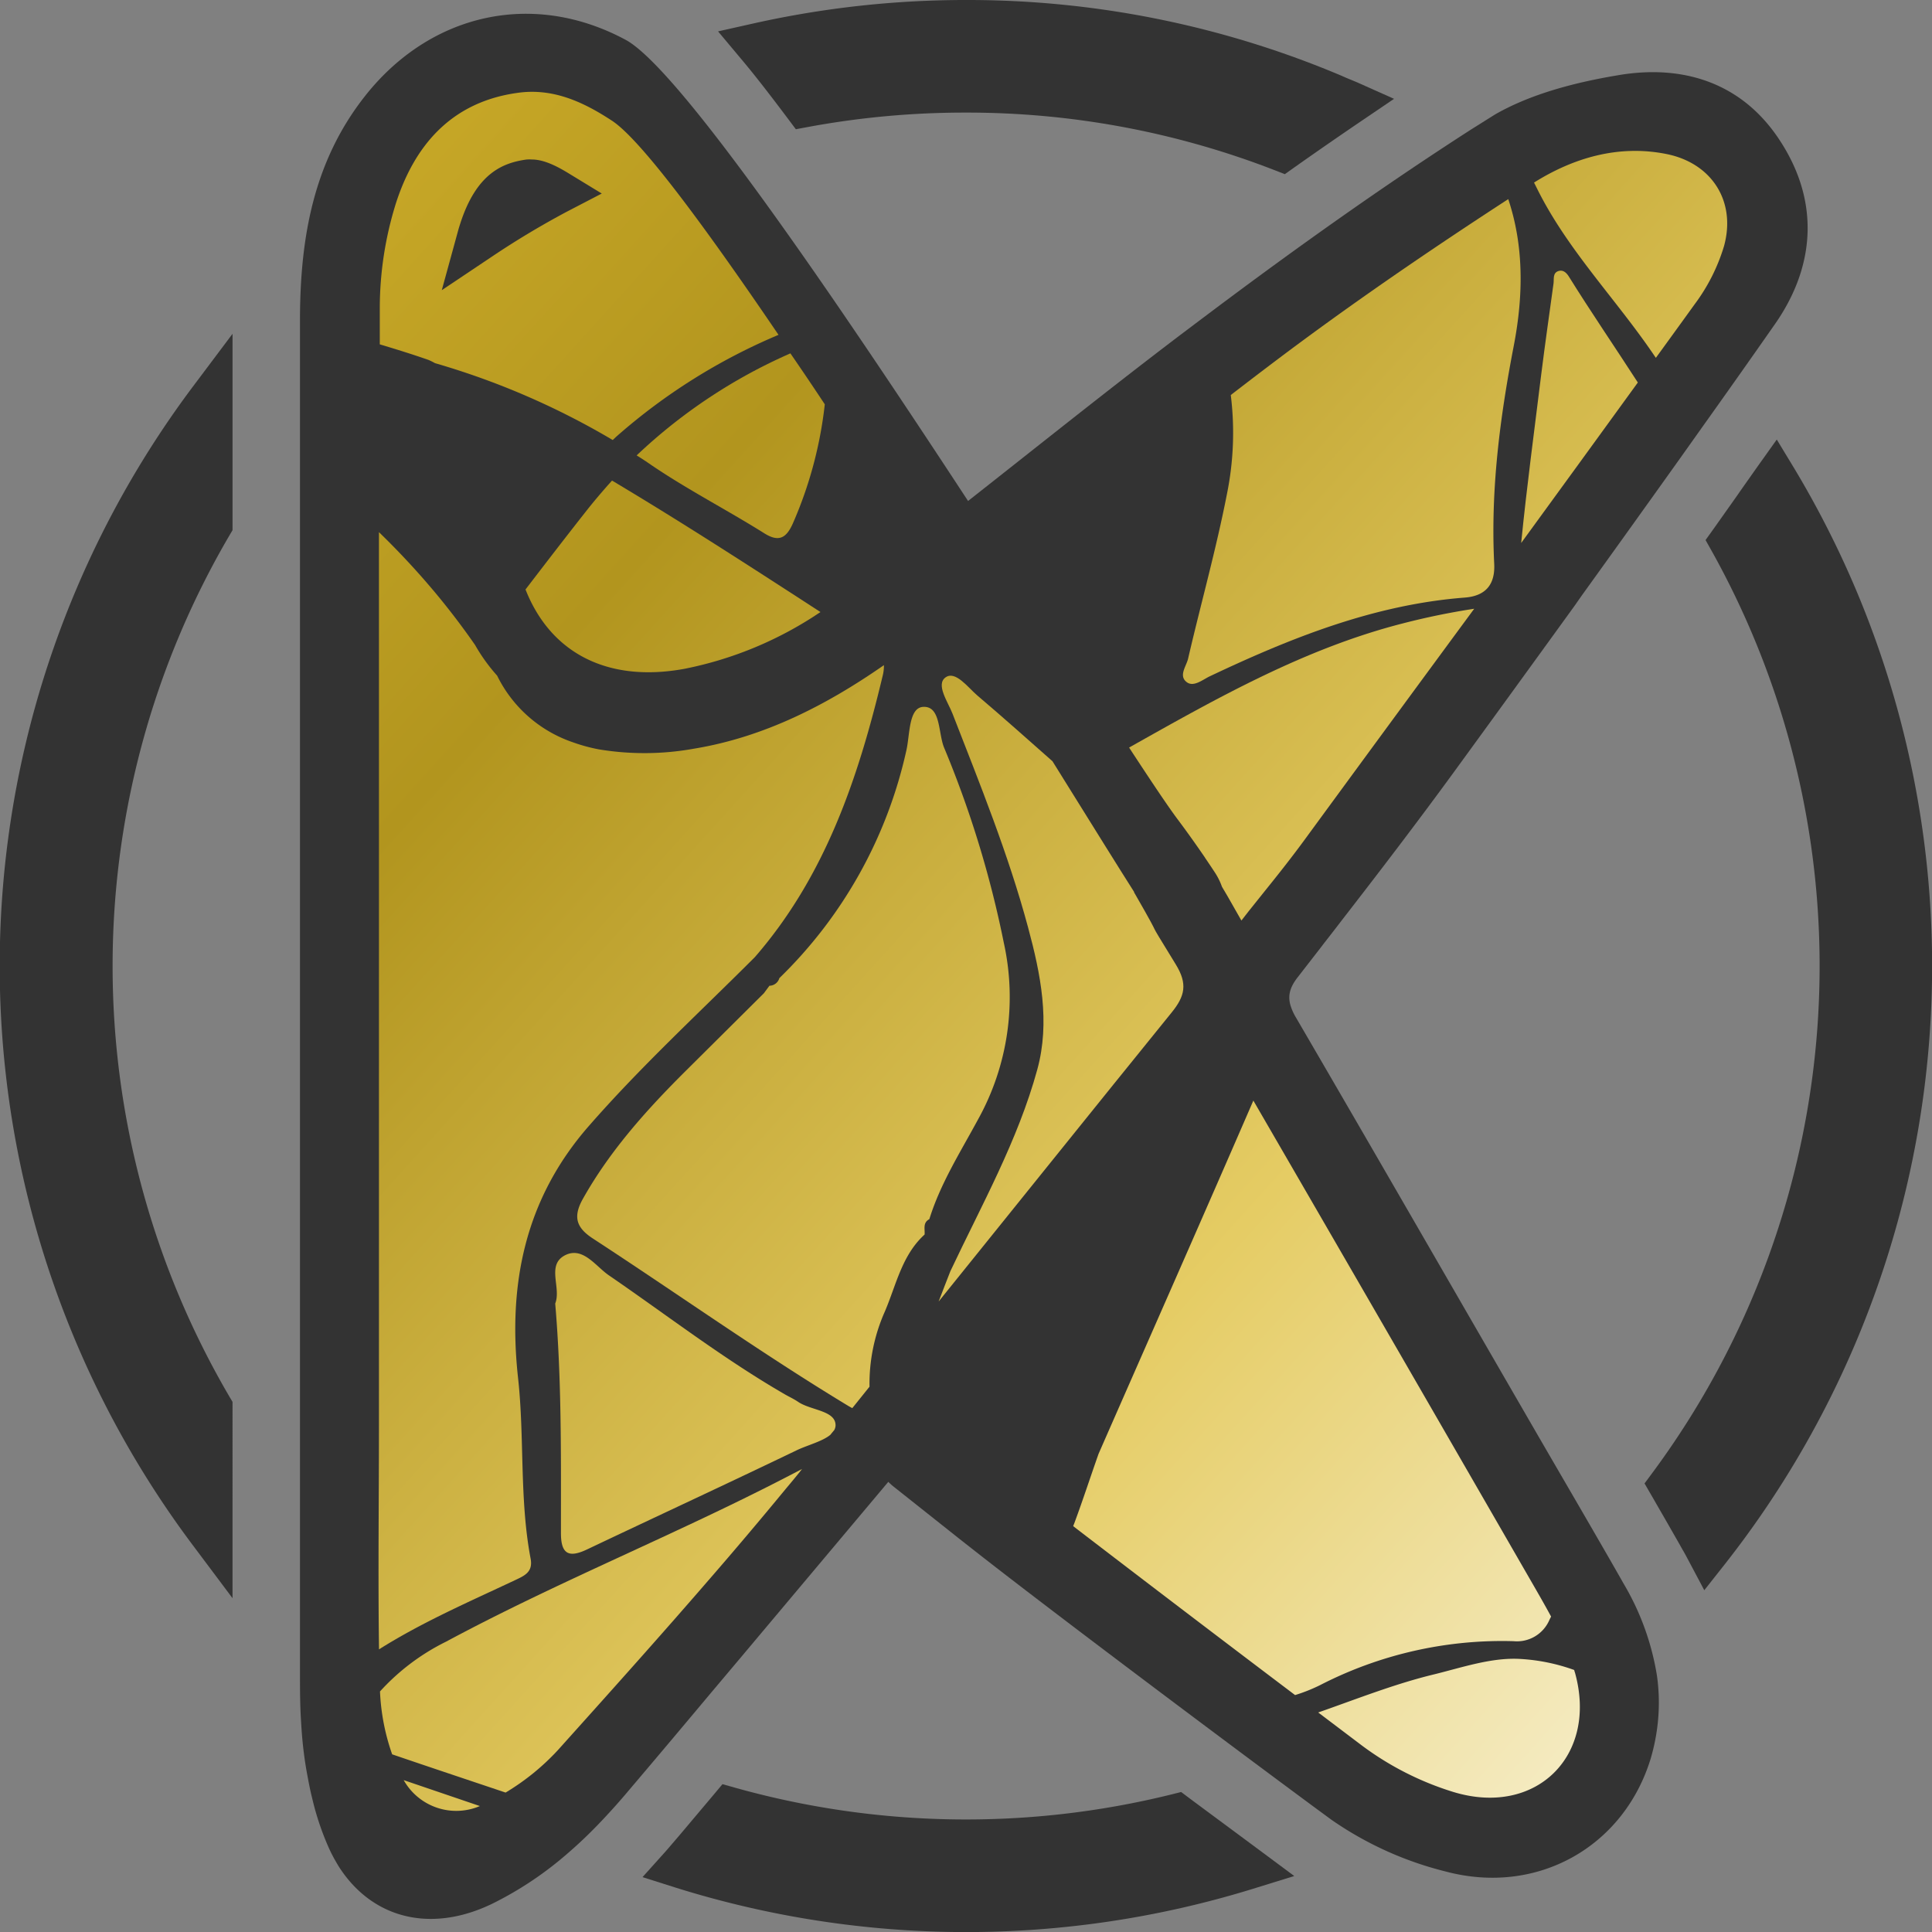<svg id="Layer_1" data-name="Layer 1" xmlns="http://www.w3.org/2000/svg" xmlns:xlink="http://www.w3.org/1999/xlink" viewBox="0 0 276.43 276.43"><rect x="0" y="0" width="276.43" height="276.43" fill="#808080" stroke="none"/><defs><style>.cls-1{fill:#333;}.cls-2{fill:url(#linear-gradient);}.cls-3{fill:url(#linear-gradient-2);}.cls-4{fill:url(#linear-gradient-3);}.cls-5{fill:url(#linear-gradient-4);}.cls-6{fill:url(#linear-gradient-5);}.cls-7{fill:url(#linear-gradient-6);}.cls-8{fill:url(#linear-gradient-7);}.cls-9{fill:url(#linear-gradient-8);}.cls-10{fill:url(#linear-gradient-9);}.cls-11{fill:url(#linear-gradient-10);}.cls-12{fill:url(#linear-gradient-11);}.cls-13{fill:url(#linear-gradient-12);}.cls-14{fill:url(#linear-gradient-13);}.cls-15{fill:url(#linear-gradient-14);}.cls-16{fill:url(#linear-gradient-15);}</style><linearGradient id="linear-gradient" x1="226.77" y1="191.75" x2="566.96" y2="499.44" gradientUnits="userSpaceOnUse"><stop offset="0.01" stop-color="#dcba30"/><stop offset="0.3" stop-color="#b2951e"/><stop offset="0.58" stop-color="#e5cc64"/><stop offset="0.79" stop-color="#f6eecb"/><stop offset="1" stop-color="#fff"/></linearGradient><linearGradient id="linear-gradient-2" x1="209.43" y1="210.92" x2="549.63" y2="518.61" xlink:href="#linear-gradient"/><linearGradient id="linear-gradient-3" x1="225" y1="193.71" x2="565.19" y2="501.4" xlink:href="#linear-gradient"/><linearGradient id="linear-gradient-4" x1="167.87" y1="256.87" x2="508.07" y2="564.56" xlink:href="#linear-gradient"/><linearGradient id="linear-gradient-5" x1="110.25" y1="320.57" x2="450.45" y2="628.26" xlink:href="#linear-gradient"/><linearGradient id="linear-gradient-6" x1="133.28" y1="295.12" x2="473.47" y2="602.81" xlink:href="#linear-gradient"/><linearGradient id="linear-gradient-7" x1="148.89" y1="277.85" x2="489.09" y2="585.54" xlink:href="#linear-gradient"/><linearGradient id="linear-gradient-8" x1="189.31" y1="233.16" x2="529.51" y2="540.85" xlink:href="#linear-gradient"/><linearGradient id="linear-gradient-9" x1="200.26" y1="221.05" x2="540.46" y2="528.75" xlink:href="#linear-gradient"/><linearGradient id="linear-gradient-10" x1="182.31" y1="240.91" x2="522.5" y2="548.6" xlink:href="#linear-gradient"/><linearGradient id="linear-gradient-11" x1="191" y1="231.3" x2="531.19" y2="538.99" xlink:href="#linear-gradient"/><linearGradient id="linear-gradient-12" x1="242.57" y1="174.28" x2="582.77" y2="481.97" xlink:href="#linear-gradient"/><linearGradient id="linear-gradient-13" x1="264.97" y1="149.51" x2="605.16" y2="457.21" xlink:href="#linear-gradient"/><linearGradient id="linear-gradient-14" x1="279.92" y1="132.98" x2="620.12" y2="440.68" xlink:href="#linear-gradient"/><linearGradient id="linear-gradient-15" x1="298.9" y1="112" x2="639.1" y2="419.69" xlink:href="#linear-gradient"/></defs><path d="M307.16,398.77h0c-.05-.11-.08-.28-.13-.39C307.09,398.49,307.12,398.66,307.16,398.77Z" transform="translate(-221.78 -221.78)"/><path class="cls-1" d="M476.52,242c-5.43-8.43-14-11.08-23.38-9.43-5.94,1-12.24,2.61-17.42,5.57l-3.46,2.17c-12.69,8.17-25,16.93-37.09,26l-1.49,1.12-3,2.26c-10.24,7.77-20.28,15.82-30.39,23.77-5.33-8.13-10.9-16.54-16.33-24.52l-1.86-2.73c-13.34-19.48-25.55-35.91-30.82-38.74-13.26-7.12-27.92-3.77-37.23,8-7.43,9.38-9.3,20.31-9.35,31.82V440.72q0,10.08,0,20.17c0,2.47,0,4.95.17,7.42.06,1.05.14,2.09.25,3.13.09.82.19,1.63.31,2.43s.25,1.53.4,2.31h0c.14.77.3,1.54.47,2.3l.36,1.47a39.84,39.84,0,0,0,1.95,5.73,21.91,21.91,0,0,0,1,2.06c.19.34.38.66.58,1,.1.16.2.32.31.48h0c4.84,7.2,13.14,9.12,21.76,4.92a50.25,50.25,0,0,0,10.9-7.32c1.46-1.26,2.86-2.6,4.21-4s2.89-3.1,4.26-4.73q5.94-7,11.87-14.09l4.38-5.2q10.5-12.5,21-25a8,8,0,0,0,.8.72l9.44,7.49,1.68,1.32c11.44,9,37.29,28.35,49.33,37.24l2.15,1.58a49.52,49.52,0,0,0,16.29,7.39c13.22,3.54,25.6-3.59,29.41-16.21a28.72,28.72,0,0,0,1-5.09,27.58,27.58,0,0,0-.12-6.68,37.44,37.44,0,0,0-4.79-13.22l-.35-.62c-1.11-1.95-2.23-3.9-3.35-5.83-3.27-5.67-6.58-11.32-9.86-17-11.1-19.18-22.15-38.39-33.31-57.53a7.8,7.8,0,0,1-.72-1.55c-.48-1.44-.22-2.69,1-4.24l.32-.41,2.84-3.66c1-1.31,2.06-2.64,3.09-4,5.38-6.94,10.72-13.92,15.89-21q8.74-12,17.47-24.07l1-1.43q7.2-10,14.33-20l2.84-4q5.18-7.26,10.28-14.56C481.46,260.15,482.23,250.81,476.52,242Z" transform="translate(-221.78 -221.78)"/><path d="M373.83,429.76l0-.07h0Z" transform="translate(-221.78 -221.78)"/><path class="cls-2" d="M339.79,279.63a58.4,58.4,0,0,1-4.55,17c-.93,2.12-2,2.78-4.11,1.45-5.37-3.37-11.06-6.28-16.26-9.83-.65-.45-1.31-.89-2-1.31a76.79,76.79,0,0,1,22-14.6Q337.32,275.89,339.79,279.63Z" transform="translate(-221.78 -221.78)"/><path class="cls-3" d="M339.17,309.35a53.2,53.2,0,0,1-19.44,8.12c-10.84,2-19.12-2.11-22.76-11.35,3-3.91,6-7.82,9.06-11.69q1.61-2,3.32-3.89c8.39,5,16.61,10.26,24.82,15.57,1.67,1.07,3.33,2.16,5,3.24Z" transform="translate(-221.78 -221.78)"/><path class="cls-4" d="M309.37,239.07c-4.08-2.68-8.46-4.74-13.56-4-9.39,1.3-14.71,7.45-17.4,15.85a50.36,50.36,0,0,0-2.29,14.89c0,1.75,0,3.49,0,5.24,2.34.7,4.66,1.42,6.95,2.22a9.3,9.3,0,0,1,.95.47,109.64,109.64,0,0,1,25.43,11c.18-.17.36-.35.54-.51a84.77,84.77,0,0,1,23.18-14.54C322.58,254.09,313.48,241.79,309.37,239.07Zm-6.49,13a122.33,122.33,0,0,0-10.69,6.41l-7.2,4.82,2.29-8.35c.1-.38.22-.77.34-1.14,2.33-7.27,6.12-8.74,9.52-9.21h.05a5.12,5.12,0,0,1,.67,0c1.39,0,3,.59,5.18,1.92l4.84,2.95Z" transform="translate(-221.78 -221.78)"/><path class="cls-5" d="M276,425.73q0-40.82,0-81.62v-5.23q0-12.83,0-25.65c0-1.49,0-3,0-4.45q0-5.43,0-10.86a112.71,112.71,0,0,1,8.21,8.85q2.93,3.53,5.54,7.29a25.21,25.21,0,0,0,3.16,4.39A18.81,18.81,0,0,0,303.79,328a24.18,24.18,0,0,0,3.68,1,39.89,39.89,0,0,0,13.61-.1c10.09-1.66,19-6.27,27.17-11.95h0a5.77,5.77,0,0,1-.18,1.53c-3.49,14.61-8.2,28.64-18.29,40.25-8,8-16.31,15.64-23.76,24.17-9.12,10.43-11.59,22.61-10.12,36,.95,8.6.18,17.33,1.8,25.89.37,1.95-.92,2.46-2.27,3.1-6.58,3.1-13.27,6-19.42,9.88C275.86,447.09,276,436.41,276,425.73Z" transform="translate(-221.78 -221.78)"/><path class="cls-6" d="M279.54,476.48l10.9,3.71A8.63,8.63,0,0,1,279.54,476.48Z" transform="translate(-221.78 -221.78)"/><path class="cls-7" d="M336.51,432c-.78,1-1.58,1.94-2.38,2.9q-5.64,6.85-11.48,13.56c-1.44,1.67-2.9,3.33-4.36,5-5.52,6.29-11.11,12.51-16.7,18.74a33.85,33.85,0,0,1-7.47,6.06c-5.41-1.82-10.82-3.62-16.23-5.47a31,31,0,0,1-1.74-9h0a31.71,31.71,0,0,1,9.45-7.12c16-8.6,32.87-15.33,49-23.7l1.93-1Z" transform="translate(-221.78 -221.78)"/><path class="cls-8" d="M341.14,426.4h0c-.18.22-.38.45-.55.67-1.12.94-3.35,1.51-4.81,2.21-10,4.81-20,9.44-30,14.19-2.65,1.26-3.75.65-3.74-2.36,0-11,.11-21.93-.82-32.82.92-2.33-1.4-5.66,1.6-7,2.48-1.06,4.24,1.73,6.13,3,8.34,5.72,16.35,11.92,25.14,17,.63.36,1.29.66,1.89,1.07,1.82,1.24,5.42,1.22,5.35,3.41A1.49,1.49,0,0,1,341.14,426.4Z" transform="translate(-221.78 -221.78)"/><path class="cls-9" d="M354.07,398.42c-3.25,2.95-4.06,7.22-5.68,11a25.4,25.4,0,0,0-2.2,10.77h0l-.05.06-2.41,3h0c-.18-.08-.38-.2-.59-.32-12.47-7.55-24.35-16-36.54-23.95-2.36-1.54-2.87-3.09-1.42-5.67,3.93-7,9.25-12.88,14.9-18.49l11-10.93.79-1.07a1.5,1.5,0,0,0,1.42-1.09,64.94,64.94,0,0,0,18.17-32.57c.52-2.24.31-6.11,2.4-6.24,2.55-.15,2.14,3.74,3,5.83a148.48,148.48,0,0,1,8.54,27.9A36.07,36.07,0,0,1,361.69,382c-2.5,4.63-5.36,9.12-6.94,14.22C353.78,396.73,354.14,397.64,354.07,398.42Z" transform="translate(-221.78 -221.78)"/><path class="cls-10" d="M356.08,408c.56-1.45,1.11-2.9,1.68-4.34,4.48-9.49,9.66-18.7,12.44-28.87,1.85-6.77.49-13.61-1.32-20.3C366.06,344,362,334,358.07,323.9c-.67-1.71-2.43-4.18-1-5.2s3.23,1.48,4.58,2.62c3.62,3.07,7.16,6.24,10.72,9.38q.87,1.38,1.68,2.7c4.26,6.84,7.74,12.45,10,16l0,.06c0,.05.05.1.08.14,4.93,8.57.7,1.73,5.87,10.15,1.73,2.81,1.33,4.55-.6,6.92C378.25,380.43,367.19,394.23,356.08,408Z" transform="translate(-221.78 -221.78)"/><path class="cls-11" d="M447.12,461.08c3.33,11.91-5.56,20.69-17.38,17.1a43.06,43.06,0,0,1-13.11-6.66l-6.24-4.72c5.5-1.92,10.93-4.09,16.61-5.46,4.05-1,8.22-2.43,12.26-2.2a27.2,27.2,0,0,1,7.75,1.58C447.05,460.84,447.08,461,447.12,461.08Z" transform="translate(-221.78 -221.78)"/><path class="cls-12" d="M441.63,449.37c.7,1.22,1.4,2.45,2.08,3.71-.09.17-.18.35-.26.52a5.05,5.05,0,0,1-5.1,3,56.91,56.91,0,0,0-27.68,6.28,23.72,23.72,0,0,1-3.59,1.43c-9.27-7-21.29-16.14-31.75-24.17.08-.21.17-.43.25-.65,1.18-3.21,2.24-6.46,3.38-9.69,7.39-16.85,14.83-33.67,22.15-50.55Q421.41,414.27,441.63,449.37Z" transform="translate(-221.78 -221.78)"/><path class="cls-13" d="M408.51,341.84c-1.85,2.53-3.8,5-5.85,7.54l-2.2,2.75-1.06,1.36-2-3.51-.78-1.32h0a9.44,9.44,0,0,0-1.07-2.13c-.44-.67-.89-1.34-1.34-2a.13.13,0,0,0,0,0,.7.7,0,0,0-.1-.16h0c-1.26-1.84-2.55-3.65-3.87-5.41s-3.73-5.36-6.91-10.22c12.53-7.05,25.05-14.15,39.15-17.76a102.5,102.5,0,0,1,10.23-2.1Q420.59,325.34,408.51,341.84Z" transform="translate(-221.78 -221.78)"/><path class="cls-14" d="M438.39,271.15c-2,10.34-3.35,20.73-2.82,31.29.15,2.93-1.18,4.6-4.19,4.84-13,1-24.91,5.77-36.56,11.29-1,.49-2.26,1.54-3.23.82-1.26-.94,0-2.36.21-3.49,1.82-7.83,4-15.58,5.54-23.48a43.91,43.91,0,0,0,.54-14.12c2.13-1.64,4.27-3.28,6.42-4.9,10.78-8.13,21.95-15.76,33.28-23.13C439.8,256.91,439.77,263.92,438.39,271.15Z" transform="translate(-221.78 -221.78)"/><path class="cls-15" d="M439.43,299.47c.8-8.08,1.89-16.14,2.88-24.21.54-4.32,1.16-8.63,1.75-12.94.08-.66-.14-1.5.73-1.77.64-.19,1.1.24,1.43.75,3.19,5.13,6.62,10.13,9.9,15.21Q447.79,288,439.43,299.47Z" transform="translate(-221.78 -221.78)"/><path class="cls-16" d="M468.45,257a26.72,26.72,0,0,1-4.19,8.3c-1.85,2.57-3.7,5.12-5.56,7.68l-.24-.35c-5.42-8-12.36-15.05-16.69-23.73l-.5-1c5.56-3.49,12-5.45,18.86-4.1C466.66,245.06,470.23,250.55,468.45,257Z" transform="translate(-221.78 -221.78)"/><path class="cls-1" d="M232.65,306.2a138.08,138.08,0,0,0,16.6,136.51l5.8,7.74V422.36l-.45-.76a121.9,121.9,0,0,1,0-123.2l.45-.76v-28.1l-5.81,7.74A138.23,138.23,0,0,0,232.65,306.2Z" transform="translate(-221.78 -221.78)"/><path class="cls-1" d="M413.8,232.65A137.31,137.31,0,0,0,360,221.78a139.12,139.12,0,0,0-30.35,3.34l-5.13,1.15,3.35,4c2,2.37,4.17,5.2,6.58,8.4l1.2,1.6,2-.37A123,123,0,0,1,360,237.89a121.52,121.52,0,0,1,44,8.18l1.61.63,1.41-1c3.23-2.28,6.41-4.48,9.43-6.53l4.79-3.25-5.29-2.36C415.25,233.26,414.56,233,413.8,232.65Z" transform="translate(-221.78 -221.78)"/><path class="cls-1" d="M392,479.1l-1.22-.92-1.48.37a122.39,122.39,0,0,1-62.15-.93l-2-.56-1.33,1.59-4.77,5.66c-.69.81-1.37,1.6-2,2.33l-3.34,3.72,4.77,1.51a139.07,139.07,0,0,0,82.41.21l6.07-1.88-5.1-3.79Z" transform="translate(-221.78 -221.78)"/><path class="cls-1" d="M487.35,306.2a138.86,138.86,0,0,0-8.78-17.29L476,284.67l-2.85,4c-.87,1.24-1.83,2.58-2.81,4L467,297.39l-1.19,1.66,1,1.78a121.88,121.88,0,0,1-8.47,131.5l-1.26,1.7,1.06,1.83.33.57.33.58c1.46,2.52,2.57,4.47,3.38,5.89l.3.54.05.1.06.08c.27.47.5.91.72,1.32l2.32,4.37,3.06-3.88A138.38,138.38,0,0,0,487.35,306.2Z" transform="translate(-221.78 -221.78)"/></svg>